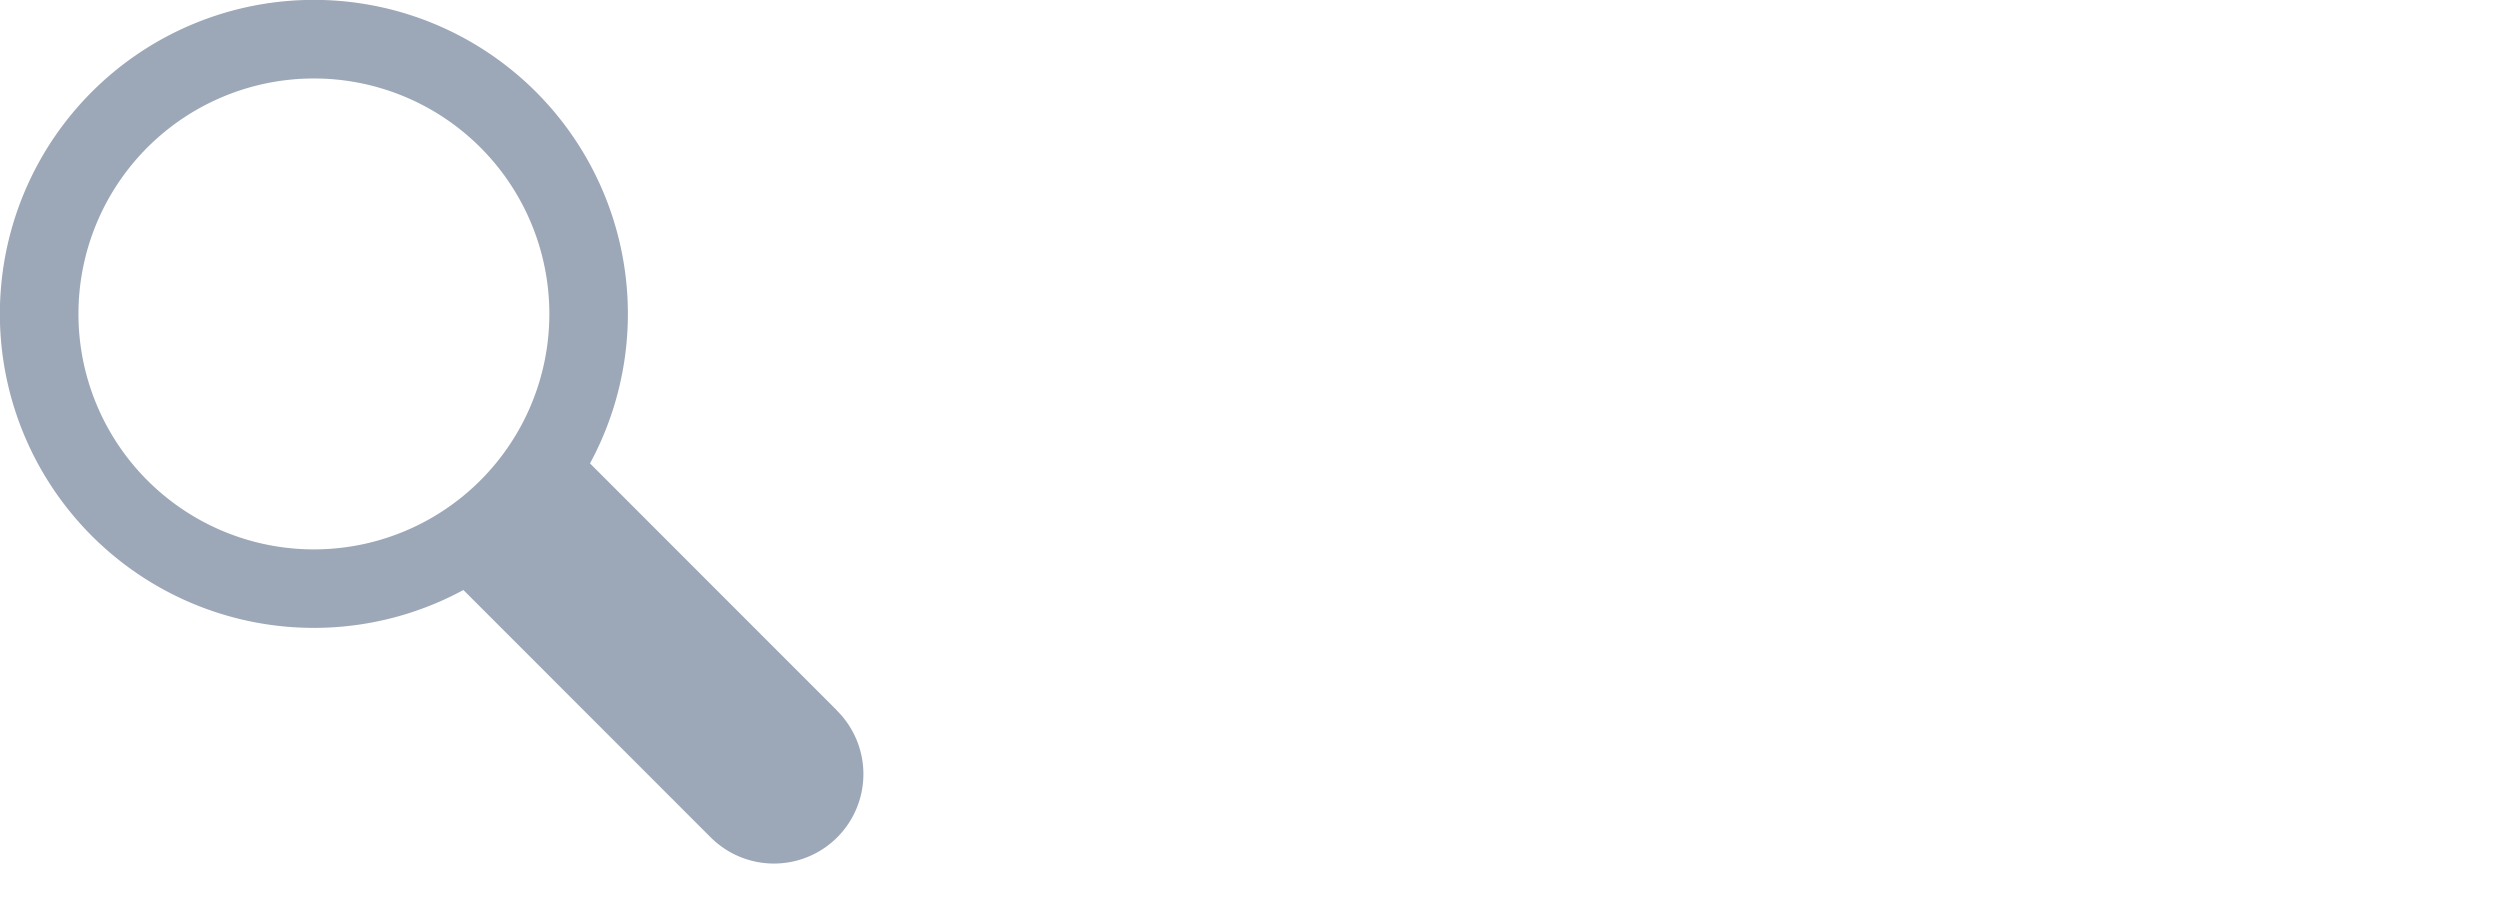 <svg xmlns="http://www.w3.org/2000/svg" viewBox="0 0 500 180"><defs><style>.cls-1{fill:#9ca7b7;}</style></defs><g id="Layer_8" data-name="Layer_8"><g id="Layer_8" data-name="Layer_8"><path class="cls-1" d="M167.38,142.08,118,92.68A62.8,62.8,0,1,0,92.68,118l49.4,49.41a17.89,17.89,0,1,0,25.3-25.3Zm-137.9-46a47.09,47.09,0,1,1,66.6,0A47.08,47.08,0,0,1,29.48,96.08Z"/></g></g></svg>